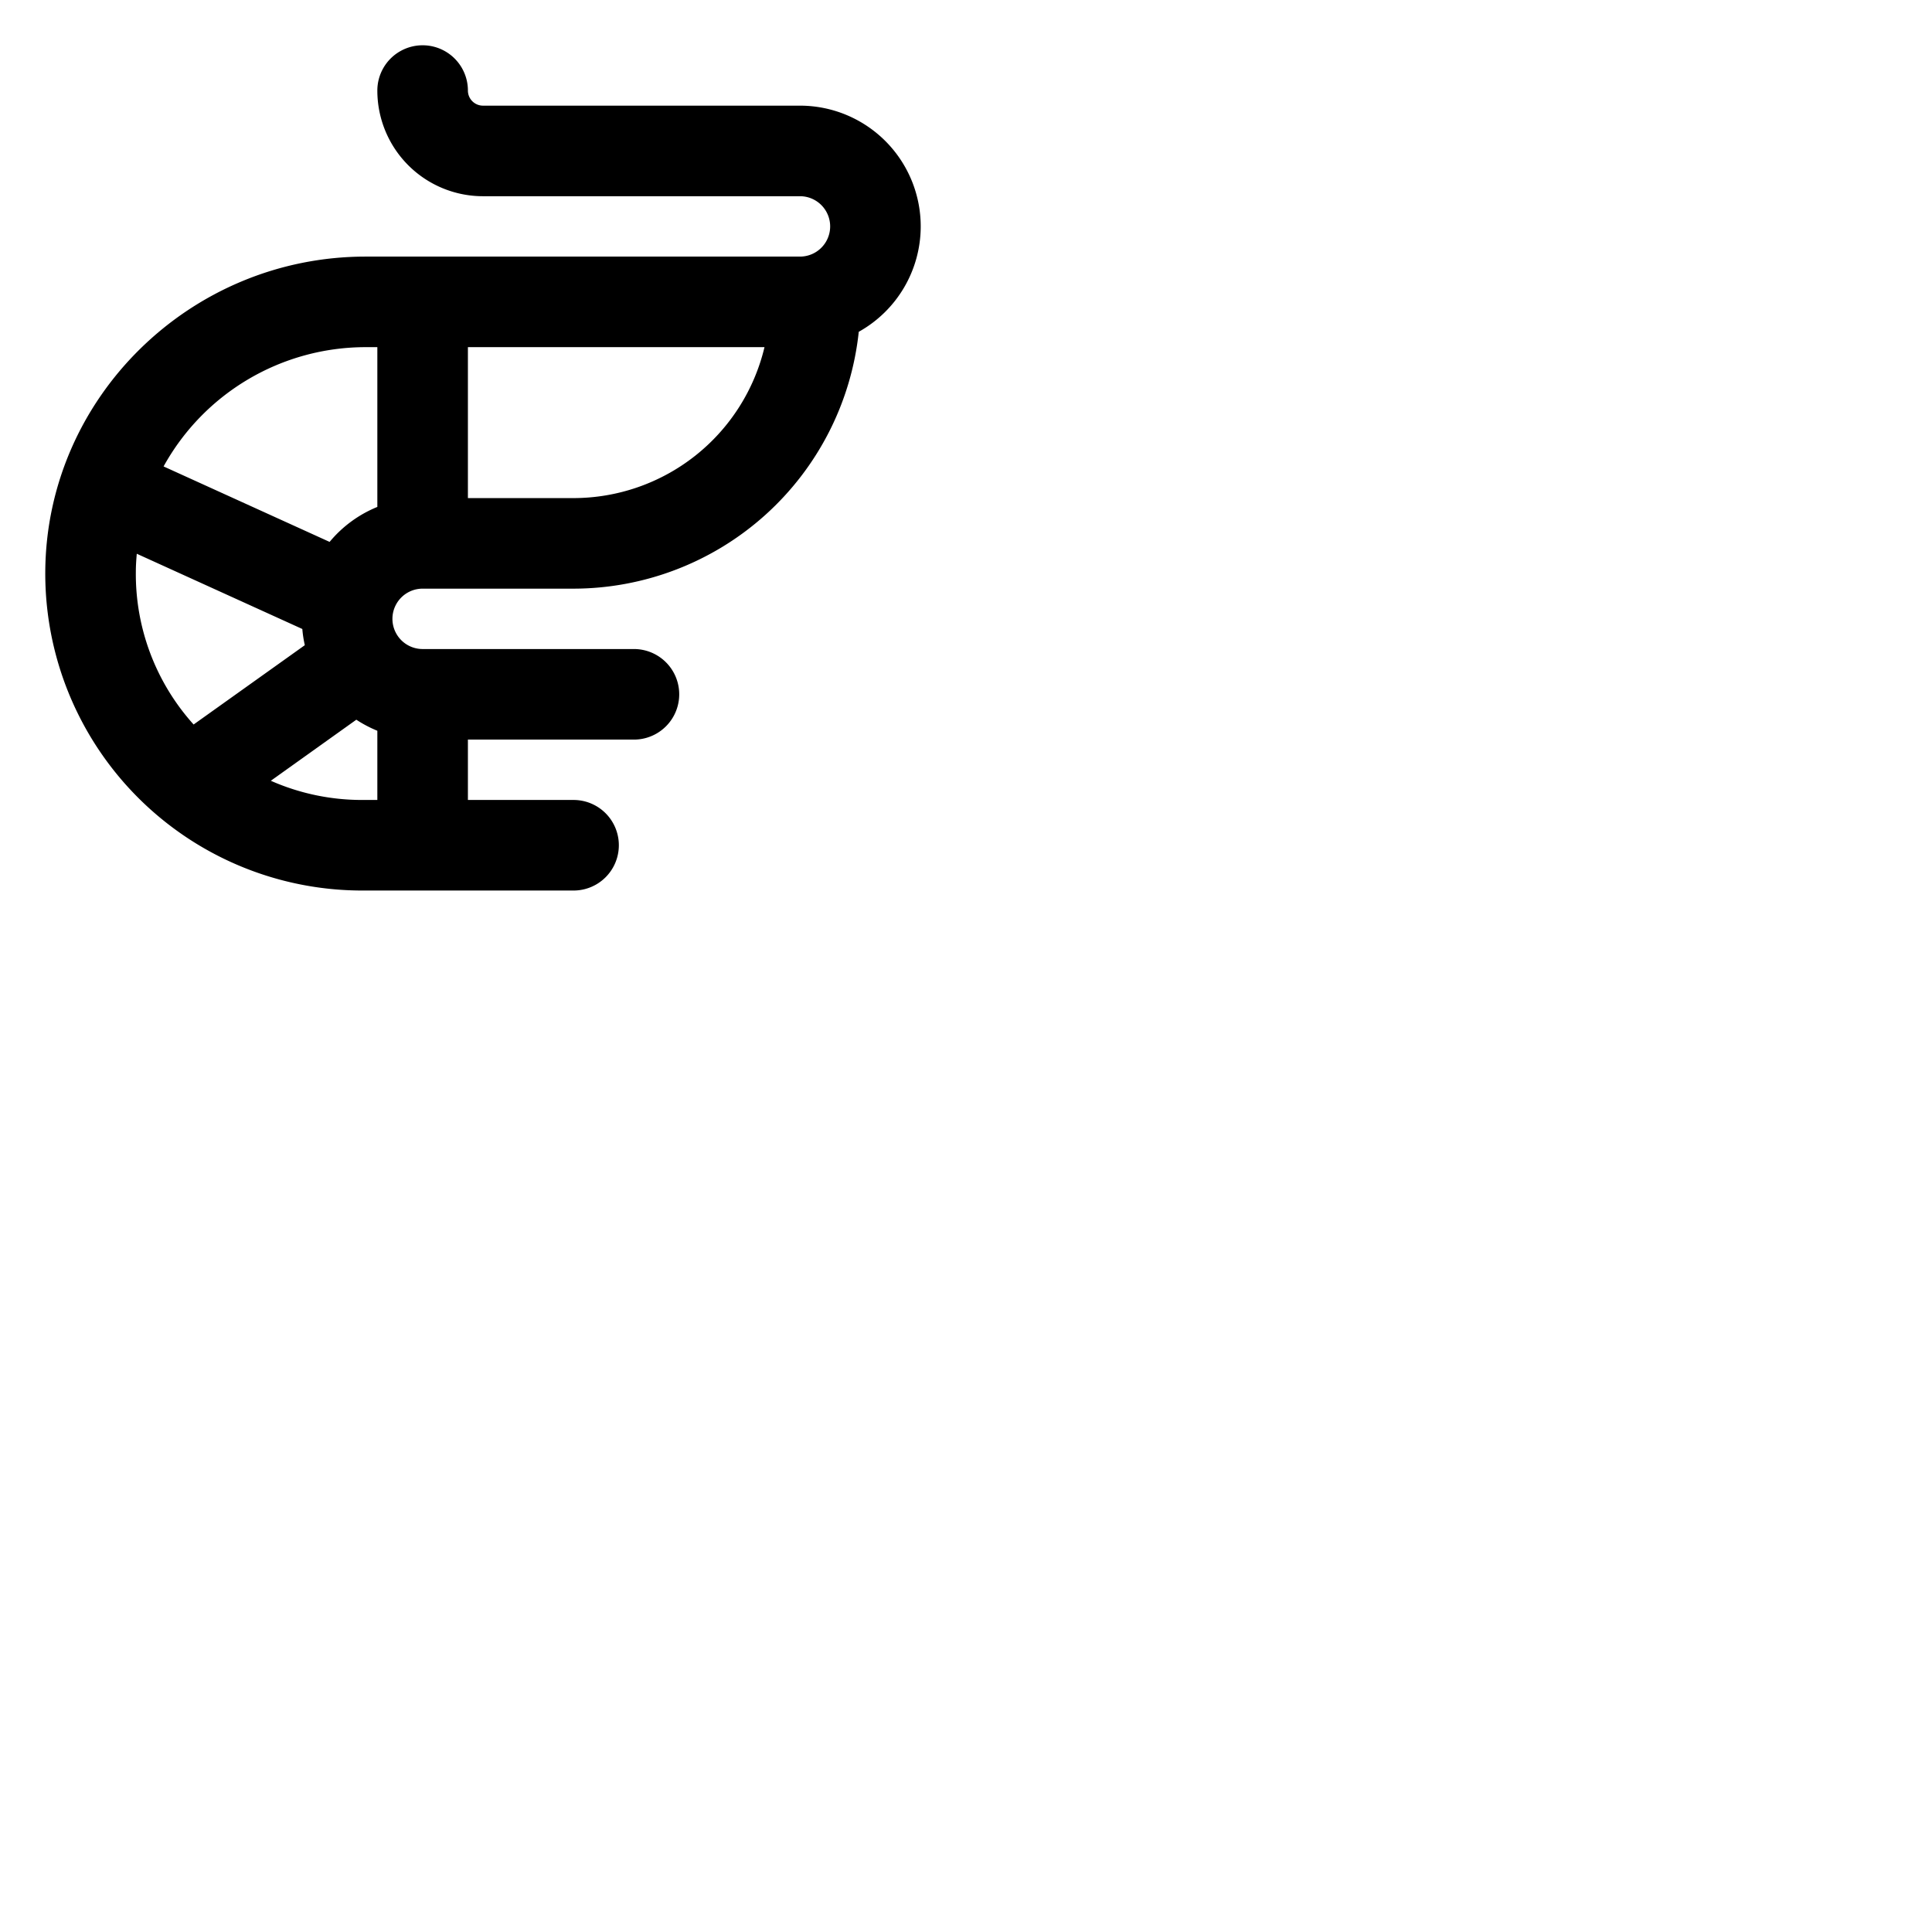 <svg xmlns="http://www.w3.org/2000/svg" version="1.1" viewBox="0 0 512 512" fill="currentColor"><path fill="currentColor" d="M244 60a32 32 0 0 0-32-32h-84a4 4 0 0 1-4-4a12 12 0 0 0-24 0a28 28 0 0 0 28 28h84a8 8 0 0 1 0 16H96.9c-46.47 0-84.56 37.4-84.9 83.37A84 84 0 0 0 96 236h56a12 12 0 0 0 0-24h-28v-16h44a12 12 0 0 0 0-24h-56a8 8 0 0 1 0-16h40a76.1 76.1 0 0 0 75.58-68.07A32 32 0 0 0 244 60M96.9 92h3.1v42.34a32.2 32.2 0 0 0-12.65 9.27l-44-20A61.19 61.19 0 0 1 96.9 92M36 151.54c0-1.61.11-3.21.25-4.79l43.87 19.94a30.18 30.18 0 0 0 .66 4.29L51.31 192A59.54 59.54 0 0 1 36 151.54M96 212a59.8 59.8 0 0 1-24.23-5.09l22.66-16.18a32.47 32.47 0 0 0 5.57 2.93V212Zm56-80h-28V92h78.6a52.08 52.08 0 0 1-50.6 40"/></svg>